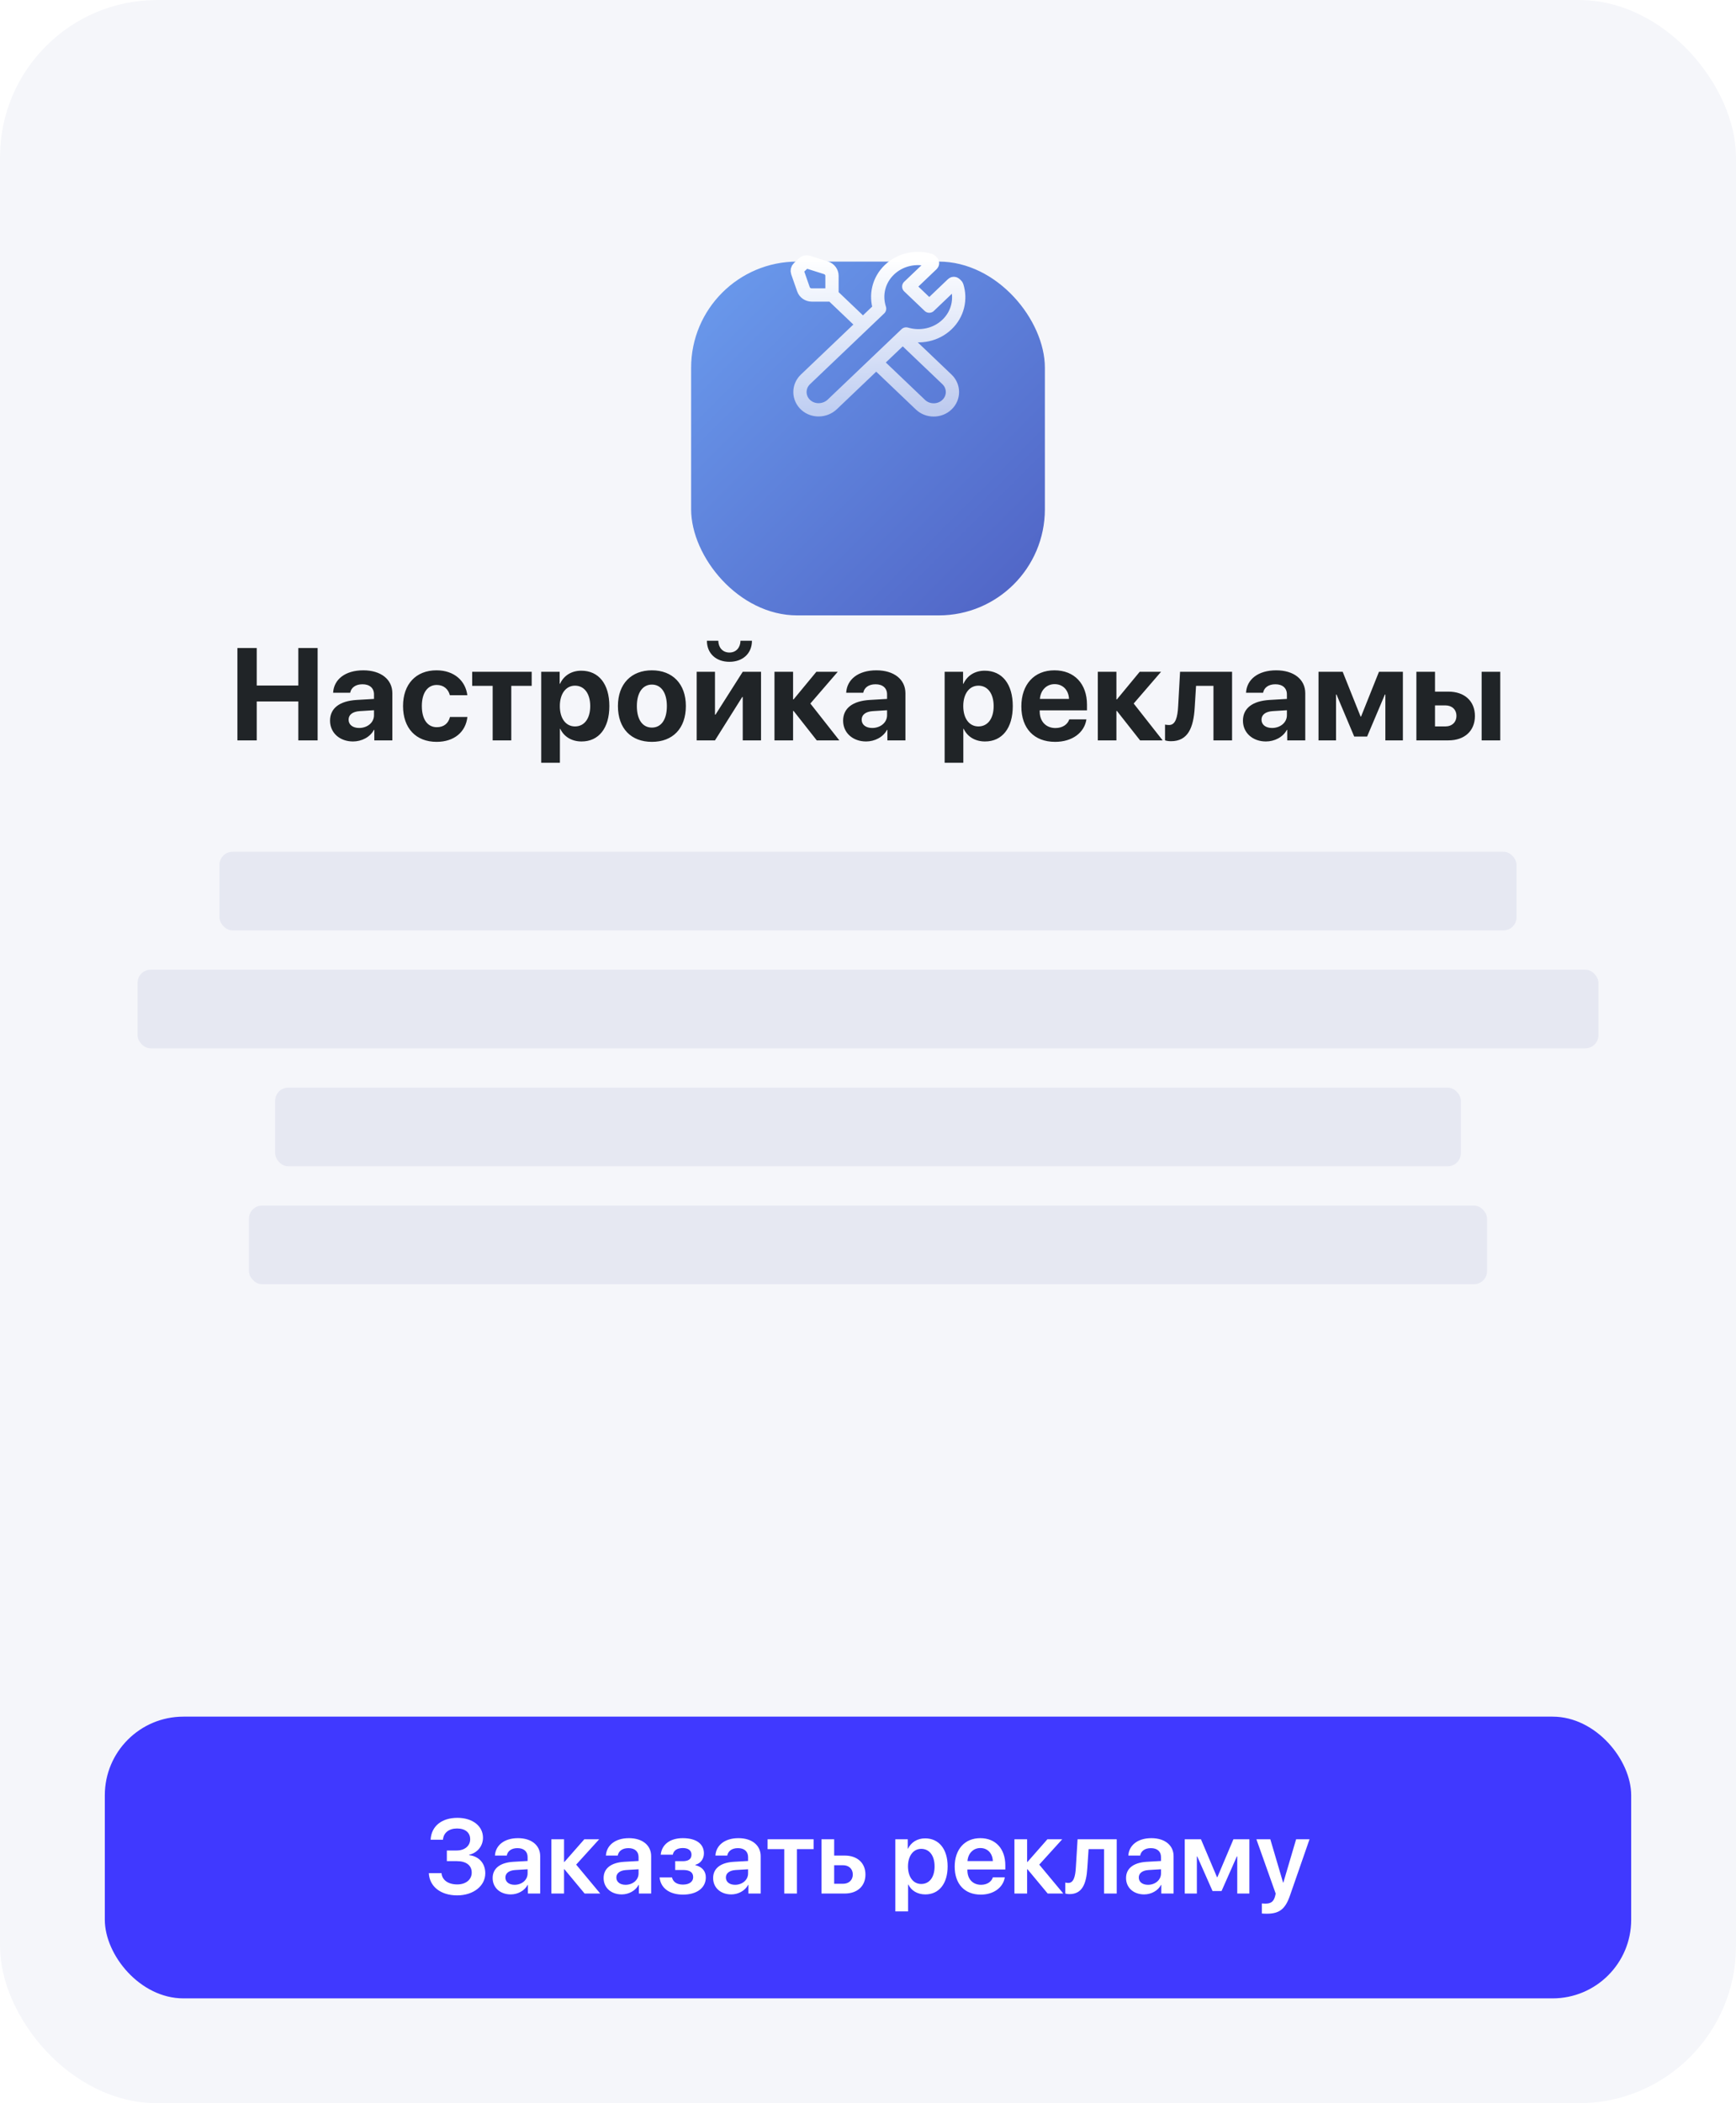 <svg width="265" height="321" viewBox="0 0 265 321" fill="none" xmlns="http://www.w3.org/2000/svg">
<rect width="265" height="321" rx="24" fill="#F5F6FA"/>
<g filter="url(#filter0_d_447_12495)">
<rect x="105.5" y="24" width="54" height="54" rx="16.2" fill="url(#paint0_linear_447_12495)"/>
</g>
<path d="M133.753 55.327L140.503 61.765C141.62 62.831 143.435 62.831 144.553 61.765C145.67 60.699 145.67 58.968 144.553 57.902L137.803 51.464M127.009 45.026L131.734 49.533M146.012 43.541C146.044 43.571 146.069 43.61 146.081 43.651C146.715 45.669 146.224 47.939 144.553 49.533C142.864 51.143 140.451 51.604 138.32 50.971L127.051 61.718C125.954 62.765 124.164 62.844 123.028 61.834C121.835 60.775 121.81 58.992 122.953 57.902L134.27 47.108C133.605 45.075 134.089 42.774 135.778 41.163C137.449 39.569 139.829 39.101 141.944 39.706C141.988 39.719 142.028 39.741 142.059 39.772L142.278 39.98C142.383 40.081 142.383 40.244 142.278 40.344L138.721 43.739L141.853 46.726L145.411 43.332C145.516 43.231 145.688 43.231 145.793 43.332L146.012 43.541ZM121.735 41.541L122.645 44.145C122.828 44.672 123.344 45.026 123.926 45.026H127.003V42.092C127.003 41.538 126.631 41.045 126.079 40.87L123.348 40.002C123.105 39.925 122.838 39.985 122.657 40.158L121.898 40.881C121.717 41.054 121.654 41.309 121.735 41.541Z" stroke="url(#paint1_linear_447_12495)" stroke-width="2.025" stroke-linecap="round" stroke-linejoin="round"/>
<path d="M48.486 113H45.537V107.062H39.19V113H36.24V98.908H39.19V104.631H45.537V98.908H48.486V113ZM54.824 111.105C56.065 111.105 57.09 110.295 57.09 109.162V108.4L54.883 108.537C53.818 108.615 53.213 109.094 53.213 109.836C53.213 110.617 53.857 111.105 54.824 111.105ZM53.887 113.166C51.895 113.166 50.381 111.877 50.381 109.992C50.381 108.088 51.846 106.984 54.453 106.828L57.09 106.672V105.979C57.09 105.002 56.406 104.436 55.332 104.436C54.268 104.436 53.594 104.963 53.457 105.734H50.85C50.957 103.703 52.685 102.307 55.459 102.307C58.145 102.307 59.893 103.693 59.893 105.803V113H57.139V111.398H57.08C56.494 112.512 55.195 113.166 53.887 113.166ZM71.338 106.105H68.672C68.438 105.197 67.754 104.543 66.67 104.543C65.264 104.543 64.394 105.754 64.394 107.756C64.394 109.797 65.264 110.988 66.68 110.988C67.744 110.988 68.447 110.412 68.691 109.426H71.348C71.094 111.74 69.307 113.225 66.65 113.225C63.506 113.225 61.523 111.154 61.523 107.756C61.523 104.416 63.506 102.307 66.631 102.307C69.326 102.307 71.064 103.908 71.338 106.105ZM81.162 102.531V104.68H78.047V113H75.205V104.68H72.08V102.531H81.162ZM88.731 102.365C91.387 102.365 93.018 104.387 93.018 107.766C93.018 111.135 91.397 113.166 88.779 113.166C87.256 113.166 86.084 112.424 85.527 111.242H85.469V116.418H82.617V102.531H85.43V104.357H85.488C86.055 103.127 87.217 102.365 88.731 102.365ZM87.773 110.871C89.199 110.871 90.098 109.67 90.098 107.766C90.098 105.871 89.199 104.65 87.773 104.65C86.377 104.65 85.459 105.891 85.459 107.766C85.459 109.66 86.377 110.871 87.773 110.871ZM99.512 113.225C96.348 113.225 94.326 111.193 94.326 107.756C94.326 104.367 96.377 102.307 99.512 102.307C102.646 102.307 104.697 104.357 104.697 107.756C104.697 111.203 102.676 113.225 99.512 113.225ZM99.512 111.047C100.908 111.047 101.797 109.865 101.797 107.766C101.797 105.686 100.898 104.484 99.512 104.484C98.125 104.484 97.217 105.686 97.217 107.766C97.217 109.865 98.106 111.047 99.512 111.047ZM109.141 113H106.348V102.531H109.141V109.074H109.219L113.379 102.531H116.172V113H113.379V106.379H113.301L109.141 113ZM107.91 97.795H109.648C109.668 98.84 110.322 99.592 111.348 99.592C112.363 99.592 113.018 98.84 113.037 97.795H114.785C114.785 99.719 113.398 101.008 111.348 101.008C109.287 101.008 107.91 99.719 107.91 97.795ZM123.701 107.375L128.125 113H124.678L121.143 108.508H121.064V113H118.223V102.531H121.064V106.74H121.143L124.619 102.531H127.881L123.701 107.375ZM133.145 111.105C134.385 111.105 135.41 110.295 135.41 109.162V108.4L133.203 108.537C132.139 108.615 131.533 109.094 131.533 109.836C131.533 110.617 132.178 111.105 133.145 111.105ZM132.207 113.166C130.215 113.166 128.701 111.877 128.701 109.992C128.701 108.088 130.166 106.984 132.773 106.828L135.41 106.672V105.979C135.41 105.002 134.727 104.436 133.652 104.436C132.588 104.436 131.914 104.963 131.777 105.734H129.17C129.277 103.703 131.006 102.307 133.779 102.307C136.465 102.307 138.213 103.693 138.213 105.803V113H135.459V111.398H135.4C134.814 112.512 133.516 113.166 132.207 113.166ZM150.312 102.365C152.969 102.365 154.6 104.387 154.6 107.766C154.6 111.135 152.979 113.166 150.361 113.166C148.838 113.166 147.666 112.424 147.109 111.242H147.051V116.418H144.199V102.531H147.012V104.357H147.07C147.637 103.127 148.799 102.365 150.312 102.365ZM149.355 110.871C150.781 110.871 151.68 109.67 151.68 107.766C151.68 105.871 150.781 104.65 149.355 104.65C147.959 104.65 147.041 105.891 147.041 107.766C147.041 109.66 147.959 110.871 149.355 110.871ZM160.986 104.416C159.736 104.416 158.838 105.363 158.74 106.672H163.184C163.125 105.334 162.256 104.416 160.986 104.416ZM163.223 109.797H165.84C165.527 111.848 163.652 113.225 161.064 113.225C157.842 113.225 155.908 111.164 155.908 107.814C155.908 104.475 157.861 102.307 160.957 102.307C164.004 102.307 165.928 104.367 165.928 107.551V108.42H158.711V108.596C158.711 110.09 159.658 111.115 161.113 111.115C162.158 111.115 162.959 110.598 163.223 109.797ZM173.057 107.375L177.48 113H174.033L170.498 108.508H170.42V113H167.578V102.531H170.42V106.74H170.498L173.975 102.531H177.236L173.057 107.375ZM182.373 107.98C182.188 111.086 181.338 113.127 178.75 113.127C178.311 113.127 177.988 113.049 177.842 112.99V110.588C177.959 110.617 178.174 110.656 178.457 110.656C179.453 110.656 179.756 109.445 179.844 107.795L180.137 102.531H188.076V113H185.234V104.68H182.578L182.373 107.98ZM194.18 111.105C195.42 111.105 196.445 110.295 196.445 109.162V108.4L194.238 108.537C193.174 108.615 192.568 109.094 192.568 109.836C192.568 110.617 193.213 111.105 194.18 111.105ZM193.242 113.166C191.25 113.166 189.736 111.877 189.736 109.992C189.736 108.088 191.201 106.984 193.809 106.828L196.445 106.672V105.979C196.445 105.002 195.762 104.436 194.688 104.436C193.623 104.436 192.949 104.963 192.812 105.734H190.205C190.312 103.703 192.041 102.307 194.814 102.307C197.5 102.307 199.248 103.693 199.248 105.803V113H196.494V111.398H196.436C195.85 112.512 194.551 113.166 193.242 113.166ZM203.945 113H201.27V102.531H204.961L207.695 109.367H207.764L210.498 102.531H214.15V113H211.475V105.998H211.406L208.691 112.414H206.719L204.014 105.998H203.945V113ZM226.172 113V102.531H229.014V113H226.172ZM220.625 107.658H219.053V110.871H220.625C221.66 110.871 222.324 110.217 222.324 109.26C222.324 108.303 221.65 107.658 220.625 107.658ZM216.211 113V102.531H219.053V105.559H221.094C223.564 105.559 225.146 107.004 225.146 109.279C225.146 111.555 223.564 113 221.094 113H216.211Z" fill="#202427"/>
<rect x="33.5" y="130" width="198" height="12" rx="2" fill="#E6E8F2"/>
<rect x="21" y="148" width="223" height="12" rx="2" fill="#E6E8F2"/>
<rect x="42" y="166" width="181" height="12" rx="2" fill="#E6E8F2"/>
<rect x="38" y="184" width="189" height="12" rx="2" fill="#E6E8F2"/>
<rect x="16" y="262" width="233" height="43" rx="12" fill="#4039FF"/>
<path d="M68.211 284.055V282.43H69.711C70.938 282.43 71.773 281.727 71.773 280.711C71.773 279.695 71.008 279.07 69.773 279.07C68.523 279.07 67.703 279.727 67.617 280.789H65.734C65.836 278.734 67.406 277.445 69.828 277.445C72.133 277.445 73.727 278.695 73.727 280.484C73.727 281.75 72.867 282.797 71.617 283.078V283.141C73.133 283.32 74.078 284.398 74.078 285.914C74.078 287.844 72.25 289.281 69.789 289.281C67.281 289.281 65.562 287.938 65.461 285.891H67.398C67.484 286.945 68.422 287.609 69.797 287.609C71.117 287.609 72.008 286.875 72.008 285.797C72.008 284.703 71.164 284.055 69.75 284.055H68.211ZM78.555 287.664C79.656 287.664 80.539 286.93 80.539 285.93V285.297L78.625 285.414C77.688 285.477 77.148 285.898 77.148 286.555C77.148 287.234 77.711 287.664 78.555 287.664ZM77.969 289.133C76.367 289.133 75.203 288.125 75.203 286.633C75.203 285.164 76.336 284.281 78.352 284.156L80.539 284.031V283.438C80.539 282.57 79.953 282.07 78.992 282.07C78.07 282.07 77.484 282.516 77.359 283.203H75.555C75.641 281.656 76.961 280.547 79.07 280.547C81.125 280.547 82.461 281.633 82.461 283.297V289H80.586V287.68H80.547C80.07 288.578 79.031 289.133 77.969 289.133ZM87.953 284.586L91.625 289H89.242L86.164 285.297H86.102V289H84.164V280.719H86.102V284.172H86.164L89.195 280.719H91.461L87.953 284.586ZM95.492 287.664C96.594 287.664 97.477 286.93 97.477 285.93V285.297L95.562 285.414C94.625 285.477 94.086 285.898 94.086 286.555C94.086 287.234 94.648 287.664 95.492 287.664ZM94.906 289.133C93.305 289.133 92.141 288.125 92.141 286.633C92.141 285.164 93.273 284.281 95.289 284.156L97.477 284.031V283.438C97.477 282.57 96.891 282.07 95.93 282.07C95.008 282.07 94.422 282.516 94.297 283.203H92.492C92.578 281.656 93.898 280.547 96.008 280.547C98.062 280.547 99.398 281.633 99.398 283.297V289H97.523V287.68H97.484C97.008 288.578 95.969 289.133 94.906 289.133ZM104.25 289.164C102.211 289.164 100.844 288.172 100.688 286.539H102.578C102.75 287.25 103.344 287.633 104.25 287.633C105.25 287.633 105.812 287.172 105.812 286.5C105.812 285.75 105.289 285.406 104.25 285.406H103.07V284.062H104.211C105.094 284.062 105.555 283.734 105.555 283.062C105.555 282.469 105.125 282.055 104.227 282.055C103.375 282.055 102.812 282.43 102.703 283.07H100.859C101.023 281.508 102.289 280.547 104.227 280.547C106.312 280.547 107.453 281.445 107.453 282.867C107.453 283.703 106.953 284.398 106.156 284.609V284.672C107.195 284.922 107.742 285.602 107.742 286.531C107.742 288.133 106.383 289.164 104.25 289.164ZM112.211 287.664C113.312 287.664 114.195 286.93 114.195 285.93V285.297L112.281 285.414C111.344 285.477 110.805 285.898 110.805 286.555C110.805 287.234 111.367 287.664 112.211 287.664ZM111.625 289.133C110.023 289.133 108.859 288.125 108.859 286.633C108.859 285.164 109.992 284.281 112.008 284.156L114.195 284.031V283.438C114.195 282.57 113.609 282.07 112.648 282.07C111.727 282.07 111.141 282.516 111.016 283.203H109.211C109.297 281.656 110.617 280.547 112.727 280.547C114.781 280.547 116.117 281.633 116.117 283.297V289H114.242V287.68H114.203C113.727 288.578 112.688 289.133 111.625 289.133ZM124.195 280.719V282.219H121.648V289H119.719V282.219H117.172V280.719H124.195ZM128.688 284.68H127.336V287.508H128.688C129.594 287.508 130.18 286.938 130.18 286.094C130.18 285.242 129.586 284.68 128.688 284.68ZM125.398 289V280.719H127.336V283.203H128.938C130.867 283.203 132.109 284.328 132.109 286.102C132.109 287.875 130.867 289 128.938 289H125.398ZM141.219 280.578C143.32 280.578 144.656 282.211 144.656 284.859C144.656 287.5 143.328 289.133 141.25 289.133C140.047 289.133 139.109 288.555 138.656 287.625H138.617V291.727H136.672V280.719H138.57V282.148H138.609C139.078 281.188 140.016 280.578 141.219 280.578ZM140.625 287.539C141.883 287.539 142.664 286.5 142.664 284.859C142.664 283.227 141.883 282.18 140.625 282.18C139.414 282.18 138.609 283.25 138.602 284.859C138.609 286.484 139.414 287.539 140.625 287.539ZM149.648 282.055C148.555 282.055 147.766 282.891 147.688 284.047H151.555C151.516 282.875 150.766 282.055 149.648 282.055ZM151.562 286.523H153.383C153.133 288.086 151.68 289.164 149.719 289.164C147.234 289.164 145.734 287.531 145.734 284.891C145.734 282.273 147.25 280.547 149.641 280.547C151.992 280.547 153.461 282.18 153.461 284.695V285.328H147.672V285.445C147.672 286.773 148.484 287.664 149.758 287.664C150.664 287.664 151.352 287.211 151.562 286.523ZM158.641 284.586L162.312 289H159.93L156.852 285.297H156.789V289H154.852V280.719H156.789V284.172H156.852L159.883 280.719H162.148L158.641 284.586ZM165.977 285.141C165.82 287.539 165.195 289.086 163.25 289.086C162.945 289.086 162.719 289.031 162.617 288.992V287.32C162.695 287.344 162.859 287.383 163.078 287.383C163.883 287.383 164.148 286.414 164.227 285.039L164.492 280.719H170.469V289H168.531V282.219H166.172L165.977 285.141ZM175.242 287.664C176.344 287.664 177.227 286.93 177.227 285.93V285.297L175.312 285.414C174.375 285.477 173.836 285.898 173.836 286.555C173.836 287.234 174.398 287.664 175.242 287.664ZM174.656 289.133C173.055 289.133 171.891 288.125 171.891 286.633C171.891 285.164 173.023 284.281 175.039 284.156L177.227 284.031V283.438C177.227 282.57 176.641 282.07 175.68 282.07C174.758 282.07 174.172 282.516 174.047 283.203H172.242C172.328 281.656 173.648 280.547 175.758 280.547C177.812 280.547 179.148 281.633 179.148 283.297V289H177.273V287.68H177.234C176.758 288.578 175.719 289.133 174.656 289.133ZM182.703 289H180.852V280.719H183.328L185.773 286.5H185.836L188.281 280.719H190.719V289H188.867V283.336H188.805L186.469 288.617H185.094L182.758 283.336H182.703V289ZM193.391 292.078C193.281 292.078 192.727 292.07 192.625 292.047V290.508C192.727 290.531 193.07 290.539 193.188 290.539C193.992 290.539 194.406 290.234 194.625 289.469C194.625 289.445 194.742 289.031 194.734 289.008L191.789 280.719H193.914L195.867 287.344H195.898L197.852 280.719H199.898L196.906 289.328C196.195 291.383 195.281 292.078 193.391 292.078Z" fill="white"/>
<defs>
<filter id="filter0_d_447_12495" x="78.96" y="13.384" width="107.079" height="107.079" filterUnits="userSpaceOnUse" color-interpolation-filters="sRGB">
<feFlood flood-opacity="0" result="BackgroundImageFix"/>
<feColorMatrix in="SourceAlpha" type="matrix" values="0 0 0 0 0 0 0 0 0 0 0 0 0 0 0 0 0 0 127 0" result="hardAlpha"/>
<feOffset dy="15.924"/>
<feGaussianBlur stdDeviation="13.27"/>
<feColorMatrix type="matrix" values="0 0 0 0 0.569 0 0 0 0 0.606 0 0 0 0 0.945 0 0 0 0.2 0"/>
<feBlend mode="normal" in2="BackgroundImageFix" result="effect1_dropShadow_447_12495"/>
<feBlend mode="normal" in="SourceGraphic" in2="effect1_dropShadow_447_12495" result="shape"/>
</filter>
<linearGradient id="paint0_linear_447_12495" x1="105.573" y1="24" x2="159.434" y2="78.082" gradientUnits="userSpaceOnUse">
<stop stop-color="#6B9CEE"/>
<stop offset="1" stop-color="#4F62C4"/>
</linearGradient>
<linearGradient id="paint1_linear_447_12495" x1="134.024" y1="39.451" x2="134.024" y2="62.564" gradientUnits="userSpaceOnUse">
<stop stop-color="white"/>
<stop offset="1" stop-color="white" stop-opacity="0.6"/>
</linearGradient>
</defs>
</svg>
